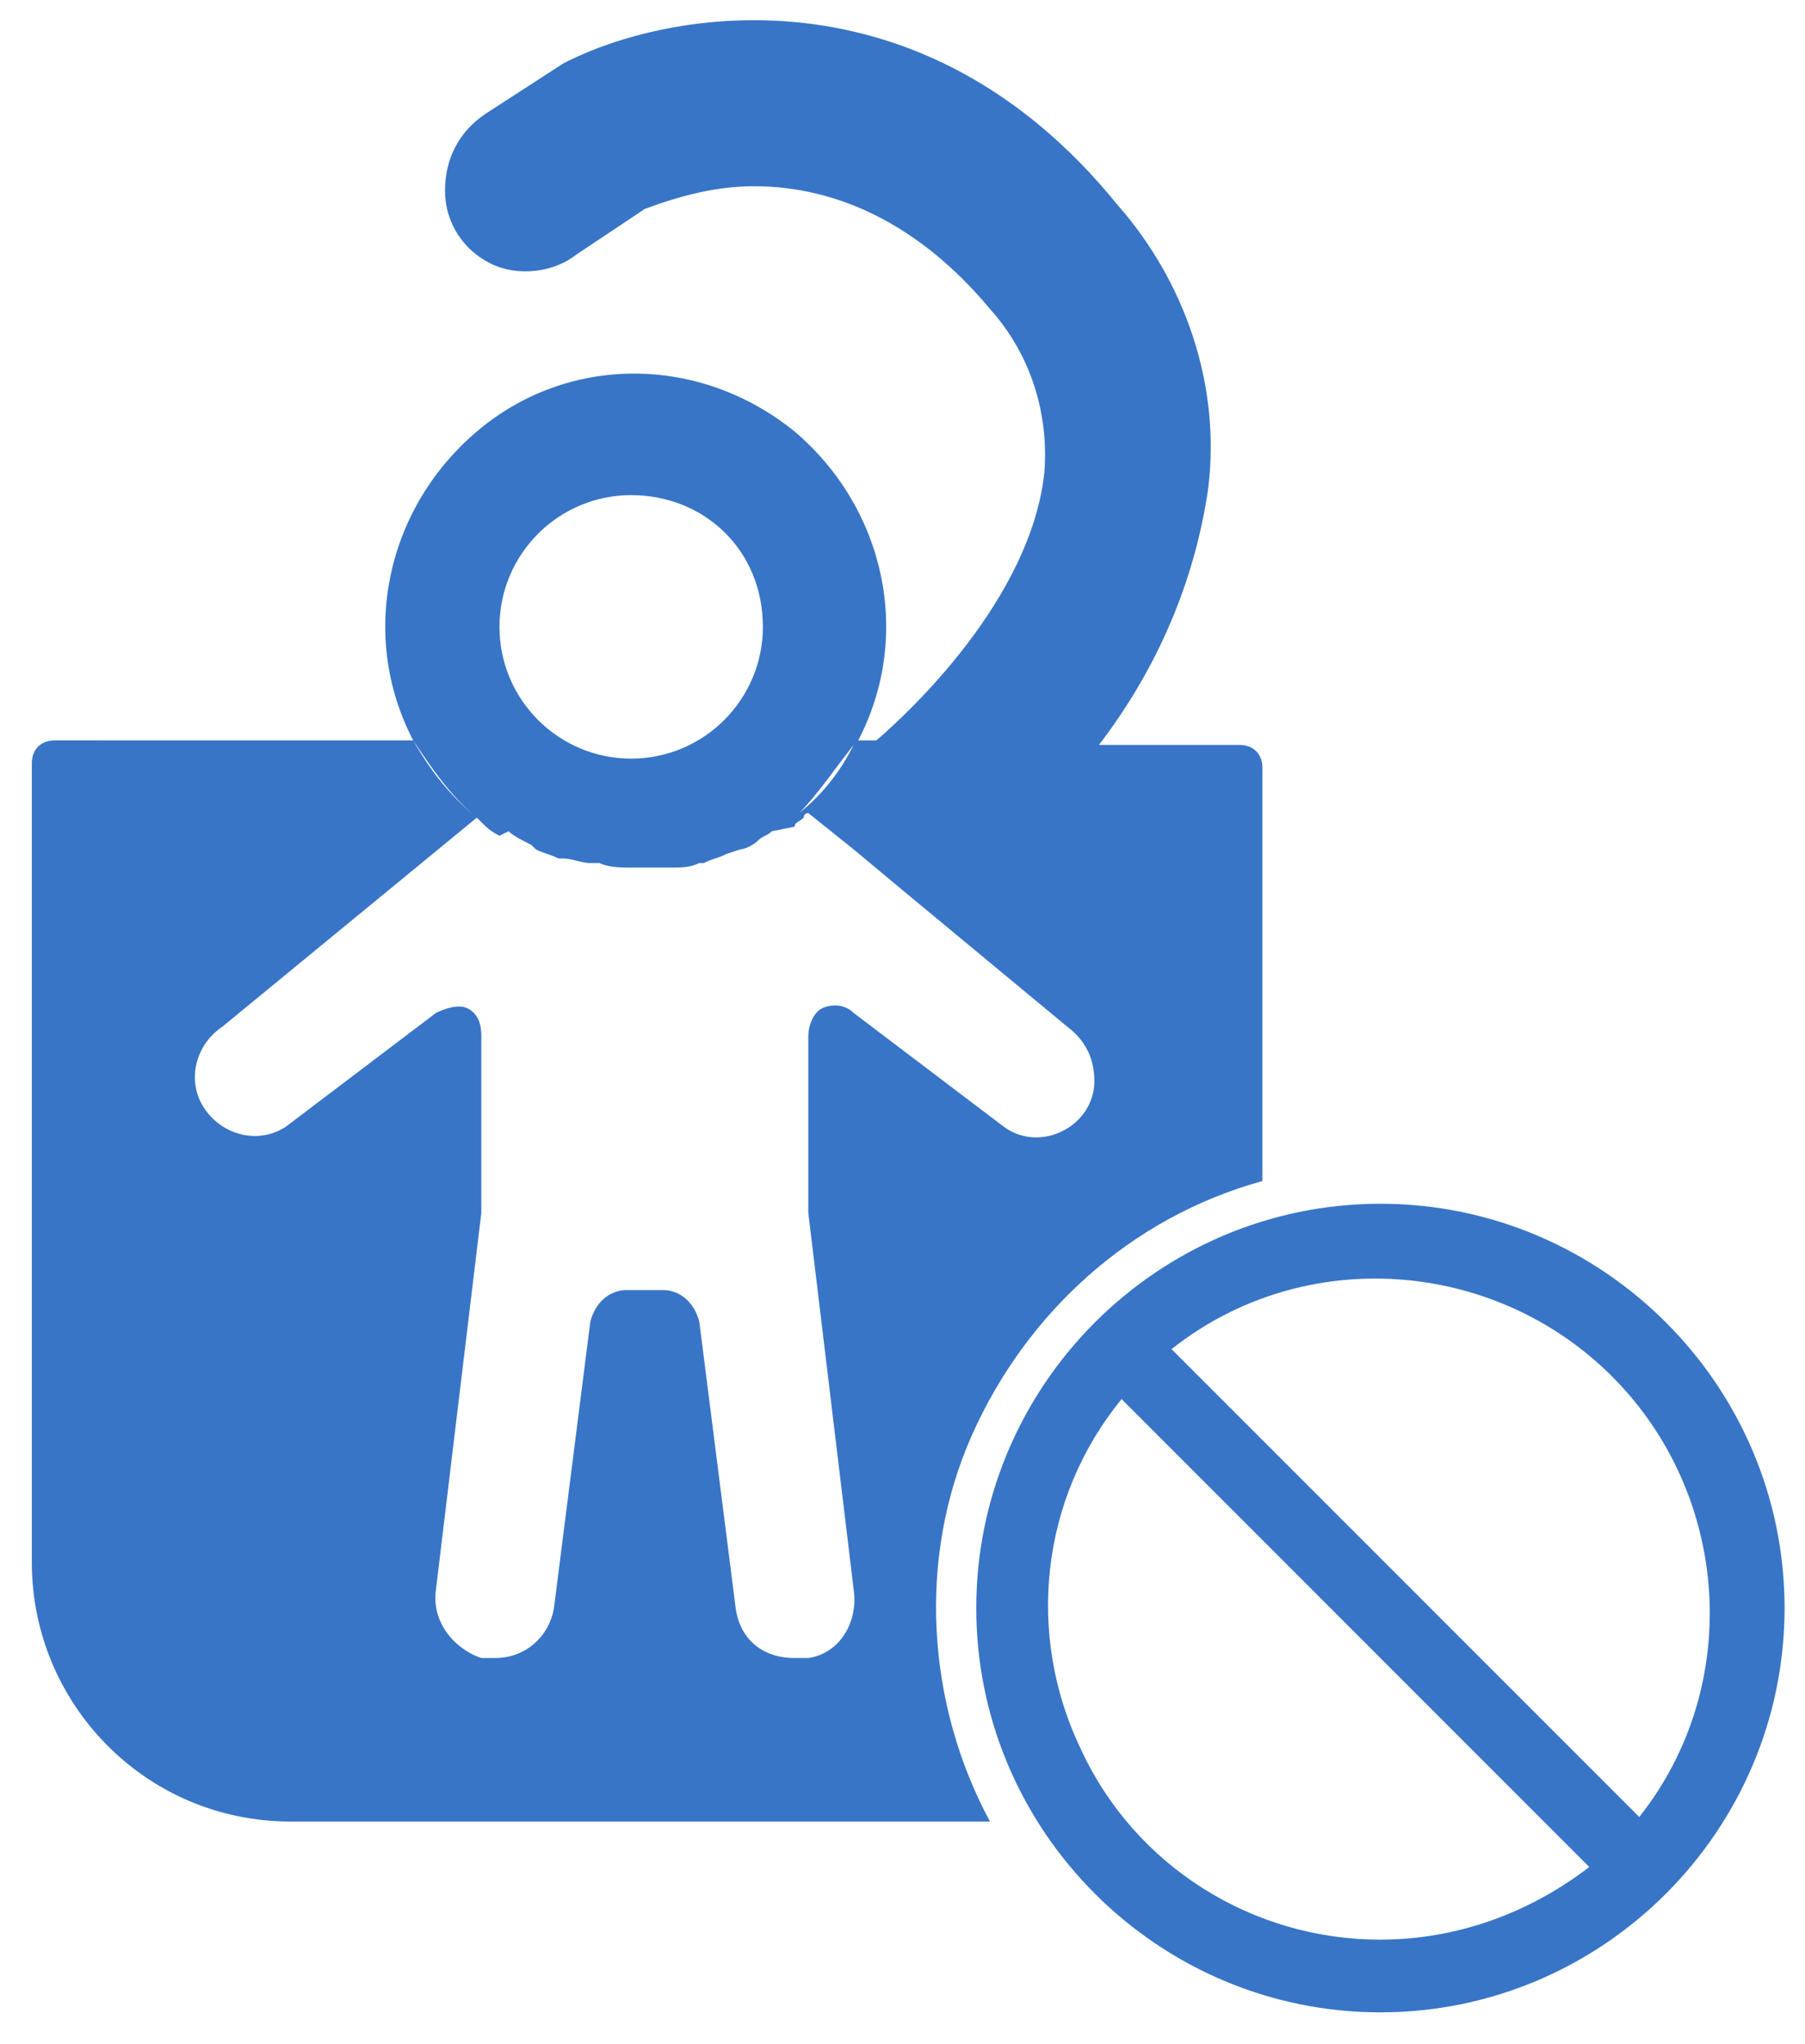 <svg height="60" viewBox="0 0 53 60" width="53" xmlns="http://www.w3.org/2000/svg"><path d="m12.133 21.733c-1.6-3.067-.8-6.8 1.867-9.067 2.667-2.267 6.533-2.267 9.333 0 2.667 2.267 3.467 6 1.867 9.067h.533c.933-.8 4.533-4.133 4.933-7.867.133-1.733-.4-3.467-1.6-4.8-2-2.4-4.4-3.6-6.933-3.6-1.067 0-2.133.267-3.2.667l-2 1.333c-.667.533-1.733.667-2.533.267s-1.333-1.2-1.333-2.133.4-1.733 1.2-2.267l2.267-1.467c3.067-1.6 10.533-2.933 16.267 4.133 2 2.267 3.067 5.333 2.667 8.4-.4 2.667-1.467 5.2-3.2 7.467h4.133c.4 0 .667.267.667.667v12.133c-3.867 1.067-6.933 3.867-8.533 7.467s-1.333 7.867.533 11.333h-20.533c-4.267 0-7.6-3.467-7.6-7.6v-23.467c0-.4.267-.667.667-.667zm1.867 2.267-7.467 6.133c-.8.533-1.067 1.6-.533 2.4s1.6 1.067 2.4.533l4.4-3.333c.267-.133.667-.267.933-.133.267.133.4.4.4.8v5.2l-1.333 11.067c-.133.933.533 1.733 1.333 2h.4c.933 0 1.6-.667 1.733-1.467l1.067-8.4c.133-.533.533-.933 1.067-.933h1.067c.533 0 .933.4 1.067.933l1.067 8.4c.133.933.8 1.467 1.733 1.467h.4c.933-.133 1.467-1.067 1.333-2l-1.333-11.067v-5.2c0-.267.133-.667.4-.8.267-.133.667-.133.933.133l4.4 3.333c.533.4 1.2.4 1.733.133s.933-.8.933-1.467c0-.667-.267-1.2-.8-1.6l-4.667-3.867-1.6-1.333-1.333-1.067s-.133 0-.133.133c-.133.133-.267.133-.267.267l-.667.133c-.133.133-.267.133-.4.267-.133.133-.4.267-.533.267l-.4.133c-.267.133-.4.133-.667.267h-.133c-.267.133-.533.133-.8.133h-.267c-.267 0-.667 0-.933 0-.267 0-.667 0-.933-.133h-.267c-.267 0-.533-.133-.8-.133h-.133c-.267-.133-.4-.133-.667-.267l-.133-.133c-.267-.133-.533-.267-.667-.4l-.267.133c-.267-.133-.4-.267-.533-.4zm-1.867-2.267s0 .133 0 0c.533.933 1.067 1.6 1.867 2.267-.8-.667-1.333-1.467-1.867-2.267zm11.333 2.133c.667-.533 1.2-1.2 1.6-2-.533.667-1.067 1.467-1.6 2zm-4.933-9.333c-2.133 0-3.867 1.733-3.867 3.867s1.733 3.867 3.867 3.867c2.133 0 3.867-1.733 3.867-3.867 0-2.267-1.733-3.867-3.867-3.867zm22 20.8c6.533 0 11.867 5.333 11.867 11.867s-5.333 11.867-11.867 11.867c-6.533 0-11.867-5.333-11.867-11.867s5.333-11.867 11.867-11.867zm0 21.6c2.267 0 4.4-.8 6.133-2.133l-13.733-13.733c-2.4 2.933-2.8 6.933-1.2 10.267 1.6 3.467 5.067 5.6 8.8 5.6zm7.6-3.6c3.067-3.867 2.667-9.467-.8-12.933-3.467-3.467-9.067-3.867-12.933-.8z" fill="#3875c7"/></svg>